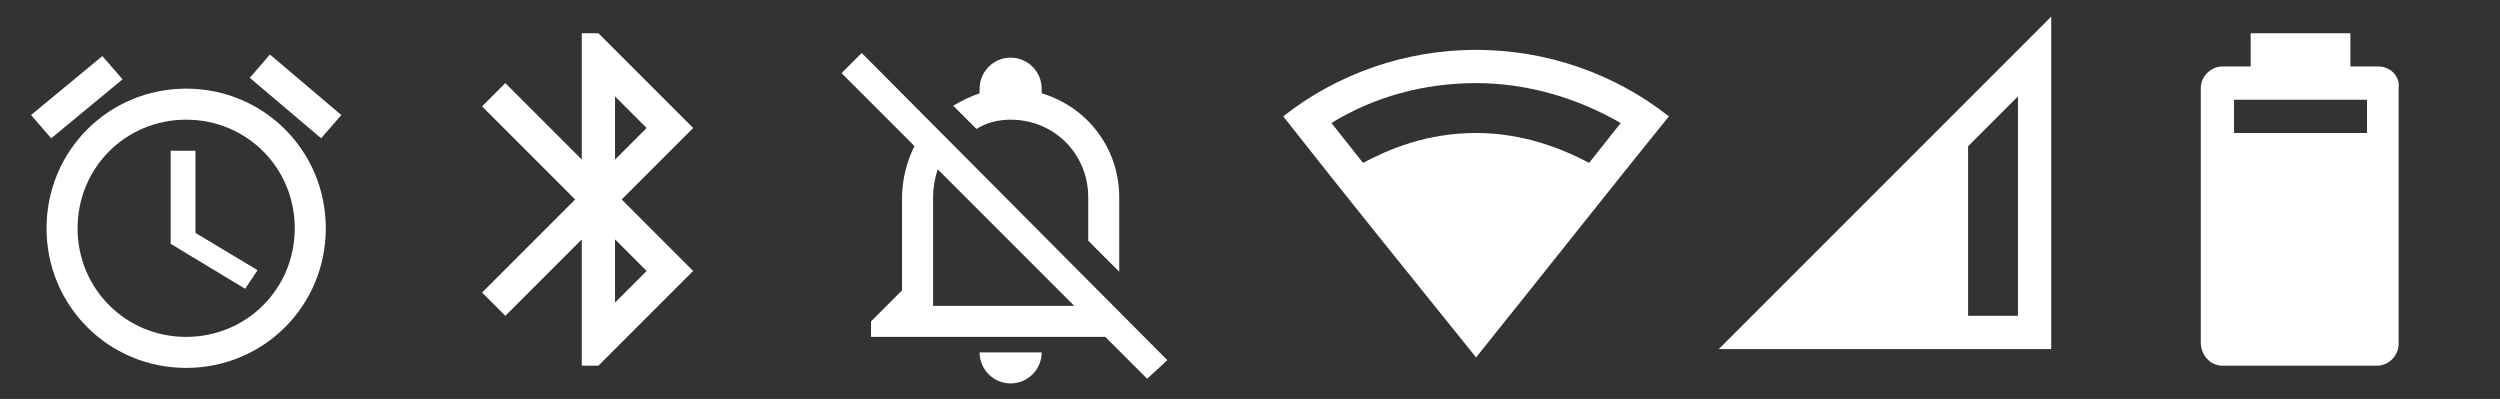 <svg width="94" height="15" viewBox="0 0 94 15" fill="none" xmlns="http://www.w3.org/2000/svg">
<rect x="0" y="0" width="94" height="15" fill="#333333" stroke="none"/>
<path d="M89 5H84V3.75H89V5ZM89.438 2.5H88.375V1.25H84.625V2.5H83.562C83.125 2.5 82.75 2.875 82.75 3.312V12.875C82.75 13.375 83.125 13.75 83.562 13.75H89.375C89.812 13.75 90.188 13.375 90.188 12.938V3.312C90.25 2.875 89.875 2.5 89.438 2.5Z" fill="white"/>
<path d="M64.625 13.125H77.125V0.625L64.625 13.125ZM75.875 3.625V11.875H74V5.5" fill="white"/>
<path d="M43.892 13.542L32.4 1.992L31.642 2.75L34.383 5.492C34.092 6.075 33.917 6.775 33.917 7.417V10.917L32.75 12.083V12.667H41.558L43.133 14.242L43.892 13.542ZM35.083 11.5V7.417C35.083 7.067 35.142 6.717 35.258 6.367L40.392 11.5H35.083ZM36.833 13.25H39.167C39.167 13.892 38.642 14.417 38 14.417C37.358 14.417 36.833 13.892 36.833 13.25ZM35.842 3.975C36.133 3.8 36.483 3.625 36.833 3.508C36.833 3.45 36.833 3.392 36.833 3.333C36.833 2.692 37.358 2.167 38 2.167C38.642 2.167 39.167 2.692 39.167 3.333C39.167 3.392 39.167 3.45 39.167 3.508C40.917 4.033 42.083 5.608 42.083 7.417V10.217L40.917 9.05V7.417C40.917 5.783 39.633 4.5 38 4.5C37.533 4.5 37.067 4.617 36.717 4.85L35.842 3.975Z" fill="white"/>
<path d="M55.5 1.875C52.875 1.875 50.312 2.75 48.25 4.375C50.75 7.562 52.938 10.25 55.5 13.438C58.062 10.25 60.625 7 62.75 4.375C60.688 2.75 58.125 1.875 55.5 1.875ZM55.5 3.125C57.438 3.125 59.312 3.688 60.938 4.625L59.75 6.125C58.812 5.625 57.312 5 55.5 5C53.625 5 52.188 5.625 51.25 6.125L50.062 4.625C51.688 3.625 53.562 3.125 55.5 3.125Z" fill="white"/>
<path d="M24.312 10.188L23.125 11.375V9L24.312 10.188ZM23.125 3.625L24.312 4.812L23.125 6V3.625ZM26.062 4.812L22.5 1.25H21.875V6L19 3.125L18.125 4L21.625 7.5L18.125 11L19 11.875L21.875 9V13.75H22.5L26.062 10.188L23.375 7.5L26.062 4.812Z" fill="white"/>
<path d="M7 12.667C4.725 12.667 2.917 10.858 2.917 8.583C2.917 6.308 4.725 4.5 7 4.5C9.275 4.5 11.083 6.308 11.083 8.583C11.083 10.858 9.275 12.667 7 12.667ZM7 3.333C4.083 3.333 1.75 5.667 1.75 8.583C1.75 11.5 4.083 13.833 7 13.833C9.917 13.833 12.25 11.5 12.25 8.583C12.25 5.667 9.917 3.333 7 3.333ZM7.292 5.667H6.417V9.167L9.217 10.858L9.683 10.158L7.35 8.758V5.667H7.292ZM4.608 2.983L3.85 2.108L1.167 4.325L1.925 5.2L4.608 2.983ZM12.833 4.325L10.15 2.05L9.392 2.925L12.075 5.2L12.833 4.325Z" fill="white"/>
</svg>
